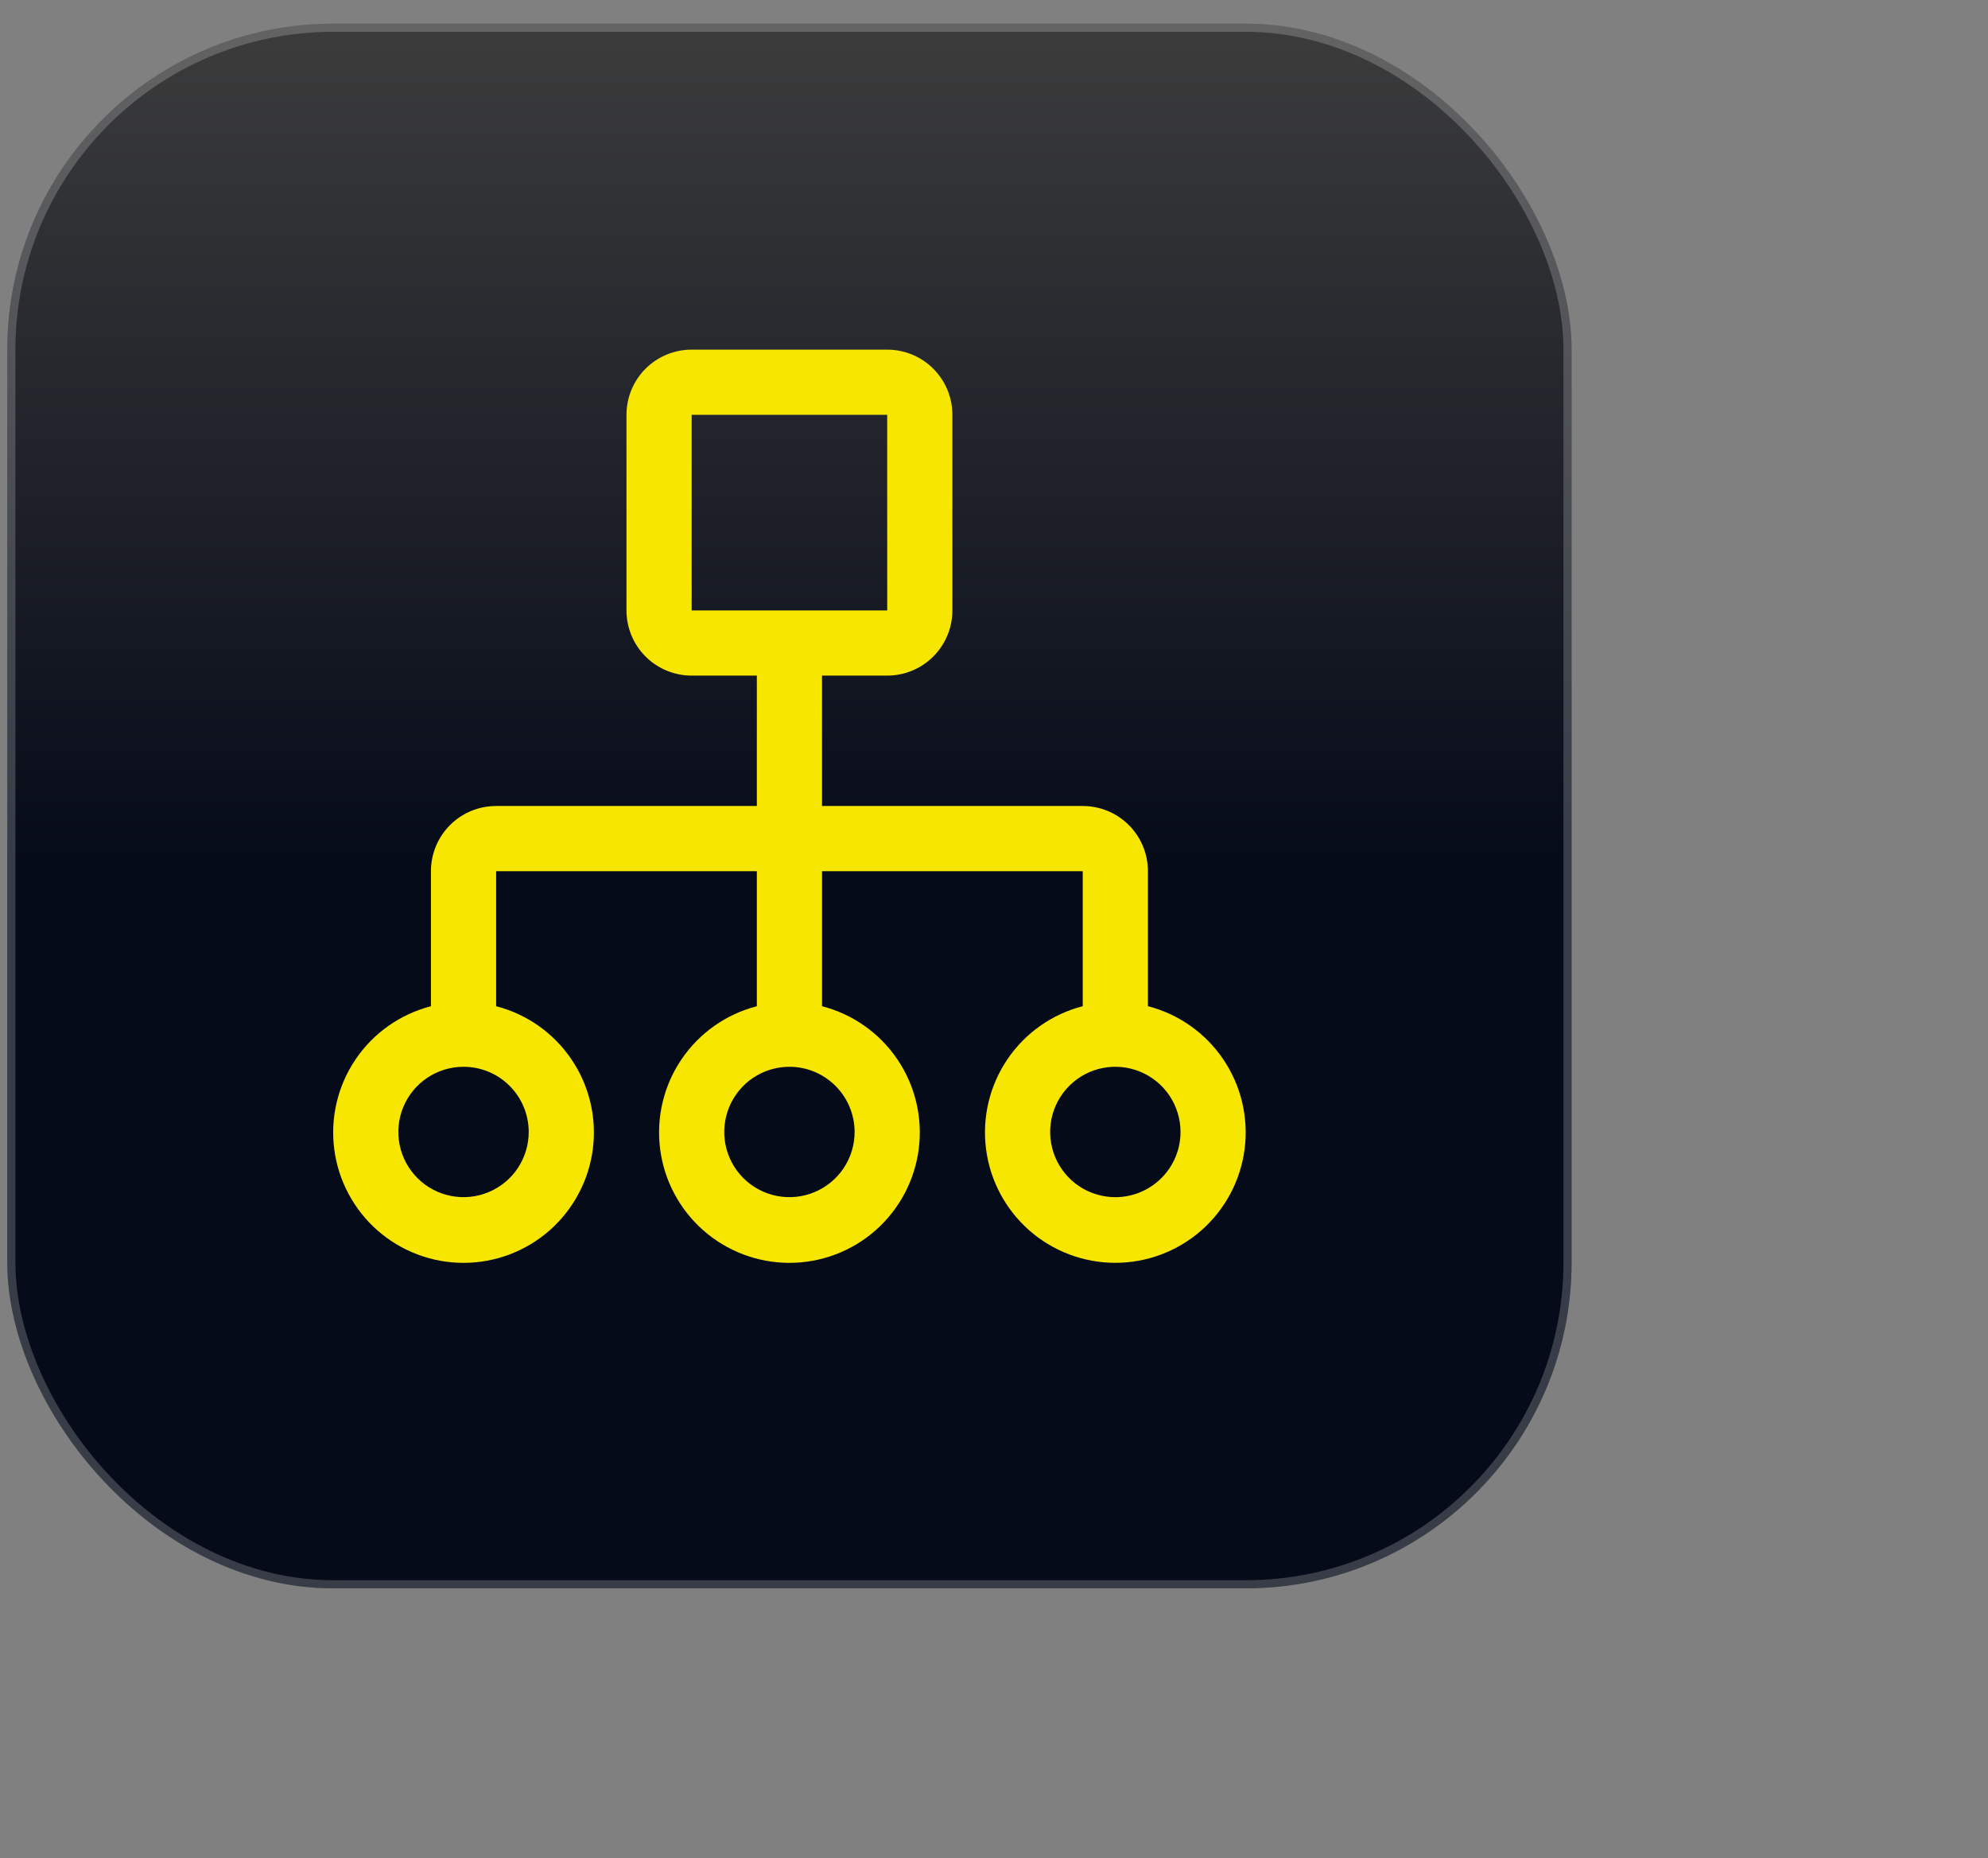 <svg width="61" height="57" viewBox="0 0 61 57" fill="none" xmlns="http://www.w3.org/2000/svg">
<rect x="0" y="0" width="61" height="57" fill="#808080" stroke="none"/>
<g clip-path="url(#clip0_0_1049)">
<rect x="0.223" y="0.726" width="48" height="48" rx="10" fill="url(#paint0_linear_0_1049)"/>
<rect x="0.348" y="0.851" width="47.75" height="47.75" rx="9.875" stroke="white" stroke-opacity="0.2" stroke-width="0.25"/>
<path d="M35.223 30.867V26.726C35.223 26.195 35.012 25.686 34.637 25.311C34.262 24.936 33.753 24.726 33.223 24.726H25.223V20.726H27.223C27.753 20.726 28.262 20.515 28.637 20.14C29.012 19.765 29.223 19.256 29.223 18.726V12.726C29.223 12.195 29.012 11.686 28.637 11.311C28.262 10.936 27.753 10.726 27.223 10.726H21.223C20.692 10.726 20.183 10.936 19.808 11.311C19.433 11.686 19.223 12.195 19.223 12.726V18.726C19.223 19.256 19.433 19.765 19.808 20.14C20.183 20.515 20.692 20.726 21.223 20.726H23.223V24.726H15.223C14.692 24.726 14.184 24.936 13.809 25.311C13.433 25.686 13.223 26.195 13.223 26.726V30.868C12.28 31.111 11.459 31.69 10.912 32.496C10.366 33.301 10.132 34.279 10.255 35.245C10.377 36.21 10.848 37.098 11.578 37.742C12.309 38.386 13.249 38.741 14.223 38.741C15.196 38.741 16.136 38.386 16.867 37.742C17.597 37.098 18.068 36.21 18.191 35.245C18.314 34.279 18.08 33.301 17.533 32.496C16.987 31.69 16.165 31.111 15.223 30.868V26.726H23.223V30.868C22.28 31.111 21.459 31.69 20.912 32.496C20.366 33.301 20.132 34.279 20.255 35.245C20.377 36.21 20.848 37.098 21.578 37.742C22.309 38.386 23.249 38.741 24.223 38.741C25.196 38.741 26.136 38.386 26.867 37.742C27.597 37.098 28.068 36.21 28.191 35.245C28.314 34.279 28.08 33.301 27.533 32.496C26.987 31.69 26.165 31.111 25.223 30.868V26.726H33.223V30.867C32.28 31.11 31.459 31.689 30.912 32.495C30.366 33.3 30.132 34.278 30.255 35.244C30.377 36.209 30.848 37.097 31.578 37.741C32.309 38.385 33.249 38.74 34.223 38.74C35.196 38.74 36.136 38.385 36.867 37.741C37.597 37.097 38.068 36.209 38.191 35.244C38.313 34.278 38.08 33.3 37.533 32.495C36.987 31.689 36.165 31.11 35.223 30.867ZM21.223 12.726H27.223L27.224 18.726H21.223V12.726ZM16.223 34.726C16.223 35.121 16.105 35.508 15.886 35.837C15.666 36.166 15.354 36.422 14.988 36.573C14.623 36.725 14.22 36.764 13.832 36.687C13.444 36.61 13.088 36.419 12.809 36.14C12.529 35.86 12.338 35.504 12.261 35.116C12.184 34.728 12.223 34.326 12.375 33.96C12.526 33.595 12.783 33.282 13.111 33.063C13.44 32.843 13.827 32.726 14.223 32.726C14.753 32.726 15.262 32.936 15.637 33.311C16.012 33.686 16.223 34.195 16.223 34.726ZM26.223 34.726C26.223 35.121 26.105 35.508 25.886 35.837C25.666 36.166 25.354 36.422 24.988 36.573C24.623 36.725 24.22 36.764 23.832 36.687C23.445 36.61 23.088 36.419 22.808 36.14C22.529 35.86 22.338 35.504 22.261 35.116C22.184 34.728 22.224 34.326 22.375 33.96C22.526 33.595 22.783 33.282 23.111 33.063C23.44 32.843 23.827 32.726 24.223 32.726C24.753 32.726 25.261 32.937 25.636 33.312C26.011 33.687 26.222 34.195 26.223 34.726ZM34.223 36.726C33.827 36.726 33.44 36.608 33.111 36.389C32.783 36.169 32.526 35.856 32.375 35.491C32.224 35.126 32.184 34.723 32.261 34.335C32.338 33.947 32.529 33.591 32.809 33.311C33.088 33.032 33.444 32.841 33.833 32.764C34.22 32.687 34.623 32.727 34.988 32.878C35.353 33.029 35.666 33.285 35.886 33.614C36.105 33.943 36.223 34.33 36.223 34.726C36.223 35.256 36.012 35.765 35.637 36.14C35.262 36.515 34.753 36.726 34.223 36.726Z" fill="#F7E700"/>
</g>
<defs>
<linearGradient id="paint0_linear_0_1049" x1="24.223" y1="0.726" x2="24.223" y2="48.726" gradientUnits="userSpaceOnUse">
<stop stop-color="#3C3C3C"/>
<stop offset="0.536" stop-color="#060B19"/>
</linearGradient>
<clipPath id="clip0_0_1049">
<rect width="48" height="48" fill="white" transform="translate(0.223 0.726)"/>
</clipPath>
</defs>
</svg>
